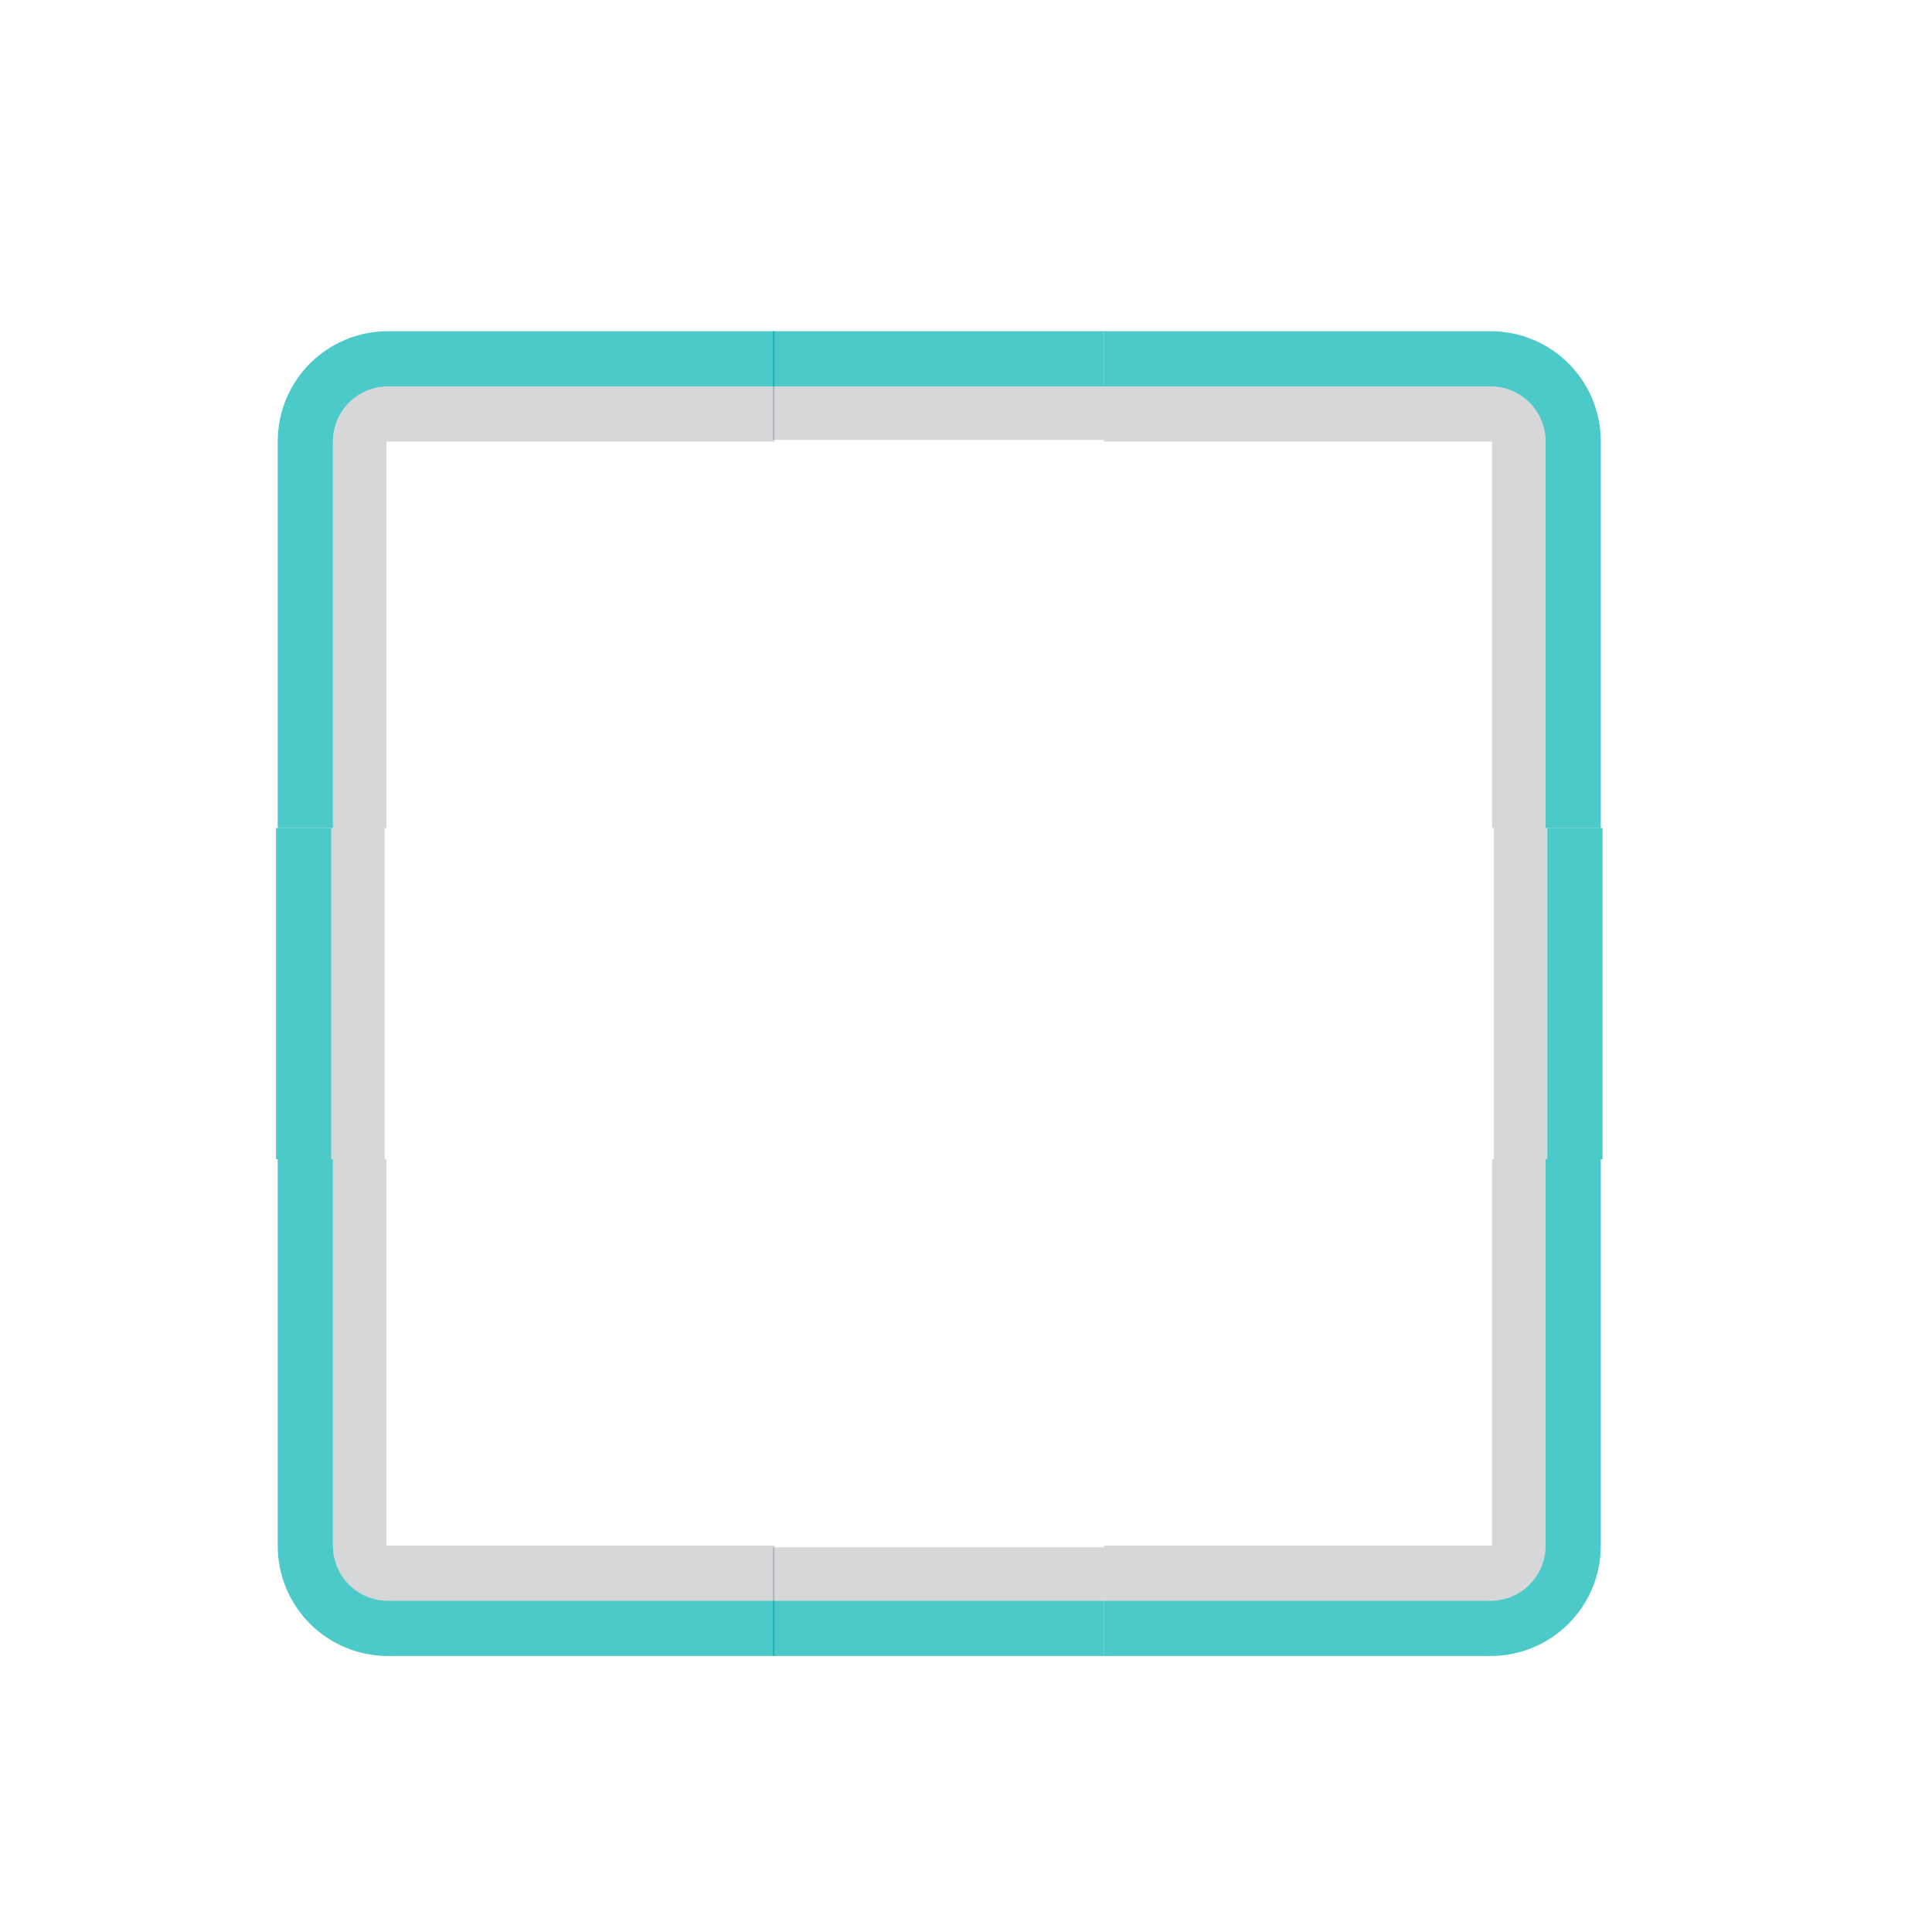 <?xml version="1.0" encoding="UTF-8" standalone="no"?>
<svg
   xmlns:dc="http://purl.org/dc/elements/1.1/"
   xmlns:cc="http://creativecommons.org/ns#"
   xmlns:rdf="http://www.w3.org/1999/02/22-rdf-syntax-ns#"
   xmlns:svg="http://www.w3.org/2000/svg"
   xmlns="http://www.w3.org/2000/svg"
   xmlns:sodipodi="http://sodipodi.sourceforge.net/DTD/sodipodi-0.dtd"
   xmlns:inkscape="http://www.inkscape.org/namespaces/inkscape"
   width="35"
   height="35"
   id="svg2396"
   sodipodi:version="0.32"
   inkscape:version="1.0.1 (3bc2e813f5, 2020-09-07)"
   version="1.0"
   sodipodi:docname="scrollwidget.svg"
   inkscape:output_extension="org.inkscape.output.svg.inkscape">
  <sodipodi:namedview
     id="base"
     pagecolor="#ffffff"
     bordercolor="#000000"
     borderopacity="1"
     inkscape:pageopacity="1"
     inkscape:pageshadow="2"
     inkscape:zoom="11.313708"
     inkscape:cx="25.862479"
     inkscape:cy="22.995348"
     inkscape:current-layer="layer1"
     inkscape:document-units="px"
     showgrid="false"
     inkscape:window-width="1920"
     inkscape:window-height="1016"
     inkscape:window-x="0"
     inkscape:window-y="0"
     inkscape:window-maximized="1"
     inkscape:document-rotation="0"
     showguides="false">
    <inkscape:grid
       id="grid2860"
       type="xygrid"
       empspacing="5"
       visible="true"
       enabled="true"
       snapvisiblegridlinesonly="true" />
  </sodipodi:namedview>
  <defs
     id="defs2398">
    <inkscape:perspective
       id="perspective54"
       inkscape:persp3d-origin="64 : 42.666667 : 1"
       inkscape:vp_z="128 : 64 : 1"
       inkscape:vp_y="0 : 1000 : 0"
       inkscape:vp_x="0 : 64 : 1"
       sodipodi:type="inkscape:persp3d" />
    <linearGradient
       id="linearGradient3217">
      <stop
         id="stop3219"
         offset="0"
         style="stop-color:#000000;stop-opacity:1;" />
      <stop
         style="stop-color:#000000;stop-opacity:0.498;"
         offset="0.281"
         id="stop3173" />
      <stop
         id="stop3175"
         offset="0.558"
         style="stop-color:#000000;stop-opacity:0.247;" />
      <stop
         id="stop3221"
         offset="1"
         style="stop-color:#000000;stop-opacity:0;" />
    </linearGradient>
    <linearGradient
       id="linearGradient3205">
      <stop
         style="stop-color:#000000;stop-opacity:1;"
         offset="0"
         id="stop3207" />
      <stop
         style="stop-color:#000000;stop-opacity:0;"
         offset="1"
         id="stop3209" />
    </linearGradient>
    <linearGradient
       id="linearGradient3191">
      <stop
         id="stop3193"
         offset="0"
         style="stop-color:#ffffff;stop-opacity:1;" />
      <stop
         id="stop3195"
         offset="1"
         style="stop-color:#ffffff;stop-opacity:0;" />
    </linearGradient>
  </defs>
  <g
     inkscape:groupmode="layer"
     inkscape:label="Layer 1"
     id="layer1"
     transform="translate(0,-93)">
    <rect
       y="33.5"
       x="33.5"
       height="61.5"
       width="64.25"
       id="border-center"
       style="opacity:0.6;fill:#ffffff;fill-opacity:0;stroke:none" />
    <rect
       y="-126.838"
       x="-10.873"
       height="9.211"
       width="8.582"
       id="border-bottomleft"
       style="opacity:0.6;fill:#8b8b8b;fill-opacity:0;stroke:none"
       transform="scale(-1)" />
    <rect
       y="-11.226"
       x="-126.131"
       height="9.211"
       width="8.582"
       id="border-topright"
       style="opacity:0.6;fill:#ffffff;fill-opacity:0;stroke:none"
       transform="scale(-1)" />
    <rect
       transform="scale(-1)"
       style="opacity:0.6;fill:#8b8b8b;fill-opacity:0;stroke:none"
       id="border-bottomright"
       width="8.582"
       height="9.211"
       x="-126.131"
       y="-126.838" />
    <g
       transform="translate(0.031,75)"
       id="g3794">
      <path
         style="opacity:0.7;fill:#00b4b4;fill-opacity:1;stroke:none"
         d="M 14,47 H 7 C 6.446,47 6,46.554 6,46 V 39 H 5 v 7 c 0,1.108 0.892,2 2,2 h 7 z"
         id="path3687" />
      <path
         style="opacity:0.7;fill:#1f252f;fill-opacity:0.259;stroke:none"
         d="M 14,46 H 6.969 V 39 H 6 v 7 c 0,0.554 0.446,1 1,1 h 7 z"
         id="path3684" />
    </g>
    <g
       id="border-left"
       transform="translate(3,73)">
      <path
         style="opacity:0.7;fill:#00b4b4;fill-opacity:1;stroke:none"
         d="M 3,35 H 2 v 6 h 1 z"
         id="path3701" />
      <path
         style="opacity:0.7;fill:#1f252f;fill-opacity:0.259;stroke:none"
         d="M 3.969,35 H 3 v 6 h 0.969 z"
         id="path3698" />
      <rect
         style="opacity:0.7;fill:#000000;fill-opacity:0.004;stroke:none"
         id="rect3707"
         width="1"
         height="4"
         x="10"
         y="37" />
    </g>
    <g
       id="g3802"
       transform="matrix(1,0,0,-1,0.031,147)">
      <path
         id="path3726"
         d="M 14,47 H 7 C 6.446,47 6,46.554 6,46 V 39 H 5 v 7 c 0,1.108 0.892,2 2,2 h 7 z"
         style="opacity:0.7;fill:#00b4b4;fill-opacity:1;stroke:none" />
      <path
         id="path3728"
         d="M 14,46 H 6.969 V 39 H 6 v 7 c 0,0.554 0.446,1 1,1 h 7 z"
         style="opacity:0.7;fill:#1f252f;fill-opacity:0.259;stroke:none" />
    </g>
    <g
       transform="rotate(90,-21,76)"
       id="border-top">
      <path
         id="path3732"
         d="M 3,35 H 2 v 6 h 1 z"
         style="opacity:0.7;fill:#00b4b4;fill-opacity:1;stroke:none" />
      <path
         id="path3734"
         d="M 3.969,35 H 3 v 6 h 0.969 z"
         style="opacity:0.7;fill:#1f252f;fill-opacity:0.259;stroke:none" />
      <rect
         y="37"
         x="10"
         height="4"
         width="1"
         id="rect3736"
         style="opacity:0.7;fill:#000000;fill-opacity:0.004;stroke:none" />
    </g>
    <g
       id="border-bottom"
       transform="matrix(0,-1,-1,0,55,125)">
      <path
         style="opacity:0.7;fill:#00b4b4;fill-opacity:1;stroke:none"
         d="M 3,35 H 2 v 6 h 1 z"
         id="path3740" />
      <path
         style="opacity:0.7;fill:#1f252f;fill-opacity:0.259;stroke:none"
         d="M 3.969,35 H 3 v 6 h 0.969 z"
         id="path3742" />
      <rect
         style="opacity:0.7;fill:#000000;fill-opacity:0.004;stroke:none"
         id="rect3744"
         width="1"
         height="4"
         x="10"
         y="37" />
    </g>
    <g
       id="g3814"
       transform="matrix(-1,0,0,1,34,75)">
      <path
         id="path3748"
         d="M 14,47 H 7 C 6.446,47 6,46.554 6,46 V 39 H 5 v 7 c 0,1.108 0.892,2 2,2 h 7 z"
         style="opacity:0.7;fill:#00b4b4;fill-opacity:1;stroke:none" />
      <path
         id="path3750"
         d="M 14,46 H 6.969 V 39 H 6 v 7 c 0,0.554 0.446,1 1,1 h 7 z"
         style="opacity:0.7;fill:#1f252f;fill-opacity:0.259;stroke:none" />
    </g>
    <g
       transform="matrix(-1,0,0,1,31.031,73)"
       id="border-right">
      <path
         id="path3754"
         d="M 3,35 H 2 v 6 h 1 z"
         style="opacity:0.7;fill:#00b4b4;fill-opacity:1;stroke:none" />
      <path
         id="path3756"
         d="M 3.969,35 H 3 v 6 h 0.969 z"
         style="opacity:0.7;fill:#1f252f;fill-opacity:0.259;stroke:none" />
      <rect
         y="37"
         x="10"
         height="4"
         width="1"
         id="rect3758"
         style="opacity:0.7;fill:#000000;fill-opacity:0.004;stroke:none" />
    </g>
    <g
       transform="rotate(180,17,73.5)"
       id="g3822">
      <path
         style="opacity:0.7;fill:#00b4b4;fill-opacity:1;stroke:none"
         d="M 14,47 H 7 C 6.446,47 6,46.554 6,46 V 39 H 5 v 7 c 0,1.108 0.892,2 2,2 h 7 z"
         id="path3762" />
      <path
         style="opacity:0.7;fill:#1f252f;fill-opacity:0.259;stroke:none"
         d="M 14,46 H 6.969 V 39 H 6 v 7 c 0,0.554 0.446,1 1,1 h 7 z"
         id="path3764" />
    </g>
  </g>
</svg>

